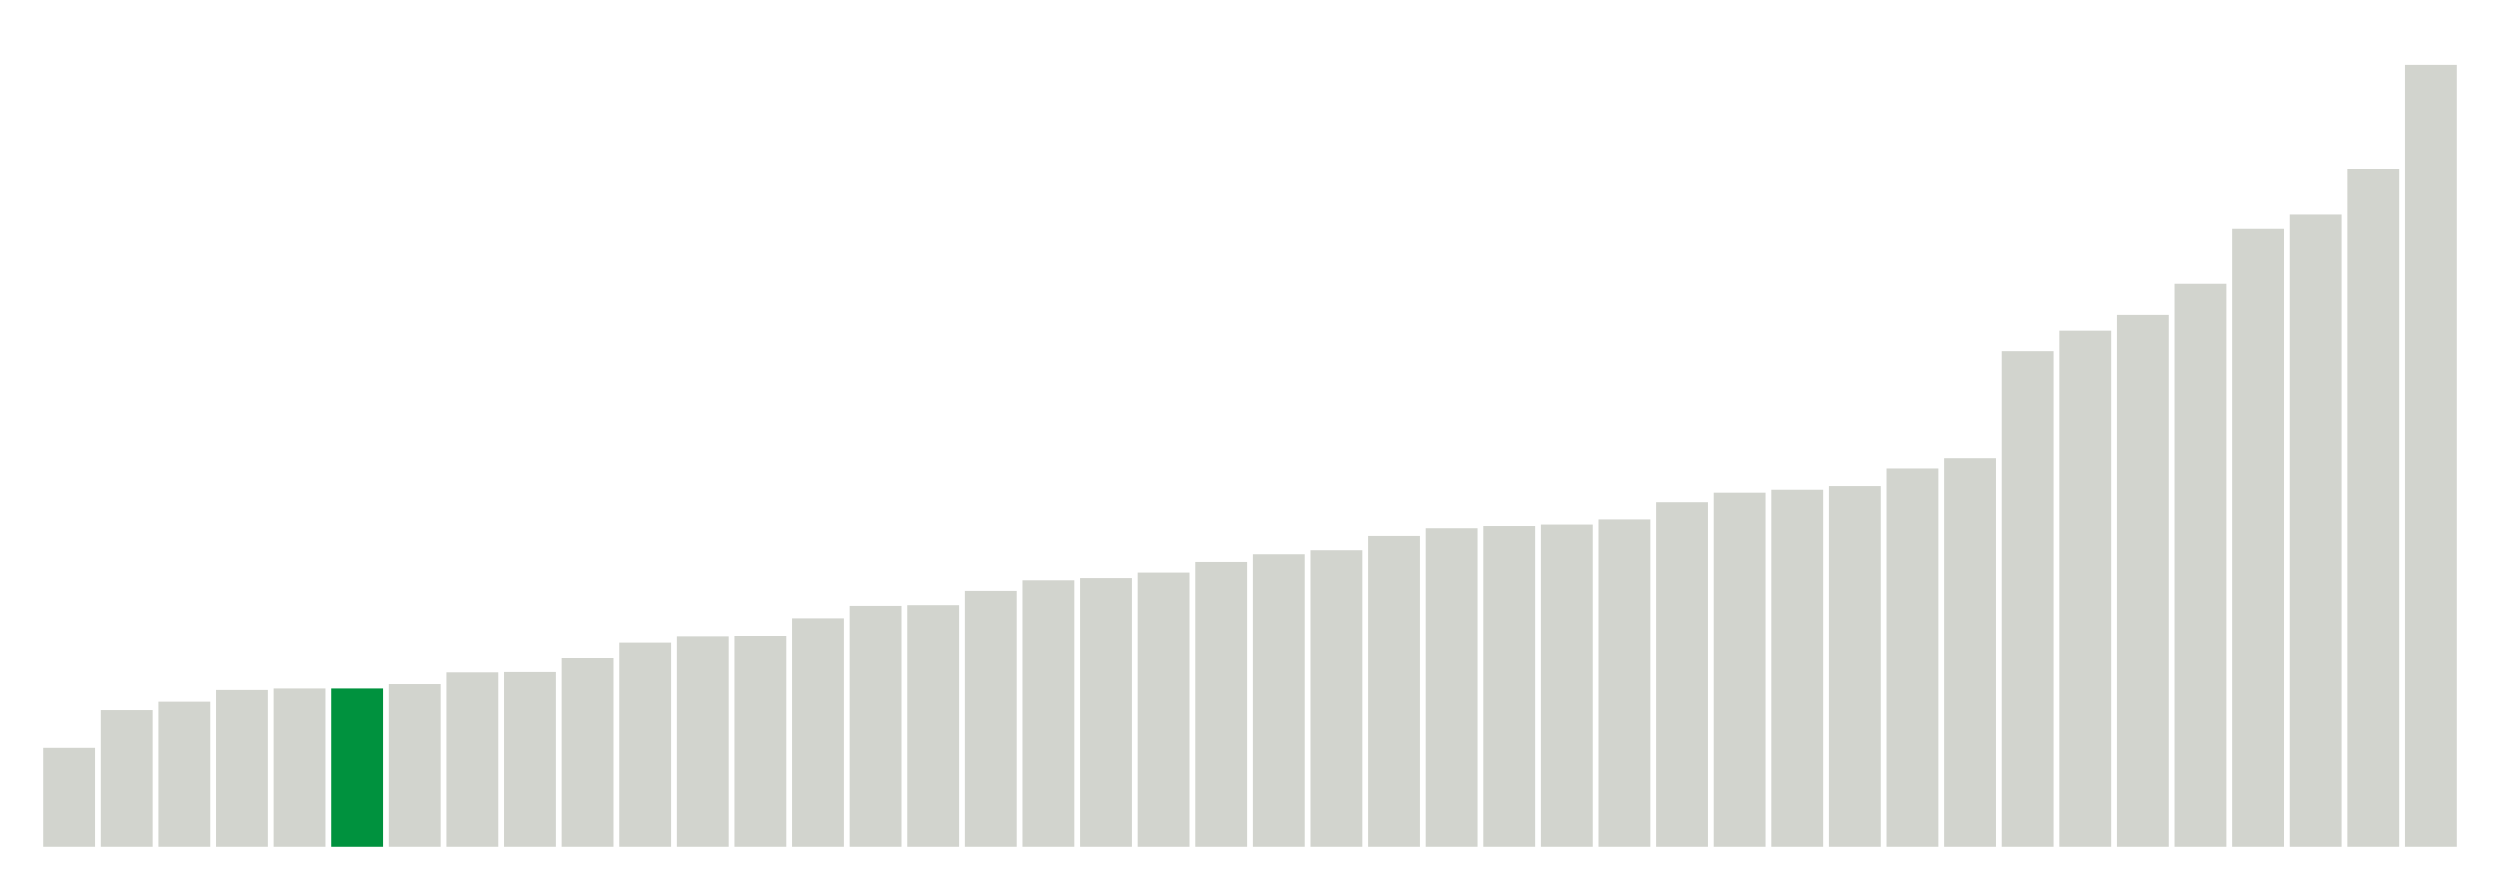 <svg xmlns="http://www.w3.org/2000/svg" xmlns:xlink="http://www.w3.org/1999/xlink" version="1.1" class="marks" width="310" height="110" ><g fill="none" stroke-miterlimit="10" transform="translate(5,5)"><g class="mark-group role-frame root" role="graphics-object" aria-roledescription="group mark container"><g transform="translate(0,0)"><path class="background" aria-hidden="true" d="M0,0h300v100h-300Z" stroke="#ddd" stroke-width="0"/><g><g class="mark-rect role-mark marks" role="graphics-symbol" aria-roledescription="rect mark container"><path d="M0.357,87.727h6.429v12.273h-6.429Z" fill="#D2D4CE"/><path d="M7.5,83.045h6.429v16.955h-6.429Z" fill="#D2D4CE"/><path d="M14.643,82h6.429v18h-6.429Z" fill="#D2D4CE"/><path d="M21.786,80.545h6.429v19.455h-6.429Z" fill="#D2D4CE"/><path d="M28.929,80.364h6.429v19.636h-6.429Z" fill="#D2D4CE"/><path d="M36.071,80.364h6.429v19.636h-6.429Z" fill="#00923E"/><path d="M43.214,79.818h6.429v20.182h-6.429Z" fill="#D2D4CE"/><path d="M50.357,78.364h6.429v21.636h-6.429Z" fill="#D2D4CE"/><path d="M57.5,78.318h6.429v21.682h-6.429Z" fill="#D2D4CE"/><path d="M64.643,76.591h6.429v23.409h-6.429Z" fill="#D2D4CE"/><path d="M71.786,74.682h6.429v25.318h-6.429Z" fill="#D2D4CE"/><path d="M78.929,73.909h6.429v26.091h-6.429Z" fill="#D2D4CE"/><path d="M86.071,73.864h6.429v26.136h-6.429Z" fill="#D2D4CE"/><path d="M93.214,71.682h6.429v28.318h-6.429Z" fill="#D2D4CE"/><path d="M100.357,70.136h6.429v29.864h-6.429Z" fill="#D2D4CE"/><path d="M107.5,70.045h6.429v29.955h-6.429Z" fill="#D2D4CE"/><path d="M114.643,68.273h6.429v31.727h-6.429Z" fill="#D2D4CE"/><path d="M121.786,66.955h6.429v33.045h-6.429Z" fill="#D2D4CE"/><path d="M128.929,66.682h6.429v33.318h-6.429Z" fill="#D2D4CE"/><path d="M136.071,66h6.429v34h-6.429Z" fill="#D2D4CE"/><path d="M143.214,64.682h6.429v35.318h-6.429Z" fill="#D2D4CE"/><path d="M150.357,63.727h6.429v36.273h-6.429Z" fill="#D2D4CE"/><path d="M157.5,63.227h6.429v36.773h-6.429Z" fill="#D2D4CE"/><path d="M164.643,61.455h6.429v38.545h-6.429Z" fill="#D2D4CE"/><path d="M171.786,60.5h6.429v39.5h-6.429Z" fill="#D2D4CE"/><path d="M178.929,60.227h6.429v39.773h-6.429Z" fill="#D2D4CE"/><path d="M186.071,60.045h6.429v39.955h-6.429Z" fill="#D2D4CE"/><path d="M193.214,59.409h6.429v40.591h-6.429Z" fill="#D2D4CE"/><path d="M200.357,57.273h6.429v42.727h-6.429Z" fill="#D2D4CE"/><path d="M207.5,56.091h6.429v43.909h-6.429Z" fill="#D2D4CE"/><path d="M214.643,55.727h6.429v44.273h-6.429Z" fill="#D2D4CE"/><path d="M221.786,55.273h6.429v44.727h-6.429Z" fill="#D2D4CE"/><path d="M228.929,53.091h6.429v46.909h-6.429Z" fill="#D2D4CE"/><path d="M236.071,51.818h6.429v48.182h-6.429Z" fill="#D2D4CE"/><path d="M243.214,38.545h6.429v61.455h-6.429Z" fill="#D2D4CE"/><path d="M250.357,36h6.429v64h-6.429Z" fill="#D2D4CE"/><path d="M257.5,34.045h6.429v65.955h-6.429Z" fill="#D2D4CE"/><path d="M264.643,30.182h6.429v69.818h-6.429Z" fill="#D2D4CE"/><path d="M271.786,23.364h6.429v76.636h-6.429Z" fill="#D2D4CE"/><path d="M278.929,21.591h6.429v78.409h-6.429Z" fill="#D2D4CE"/><path d="M286.071,15.955h6.429v84.045h-6.429Z" fill="#D2D4CE"/><path d="M293.214,3.045h6.429v96.955h-6.429Z" fill="#D2D4CE"/></g></g><path class="foreground" aria-hidden="true" d="" display="none"/></g></g></g></svg>